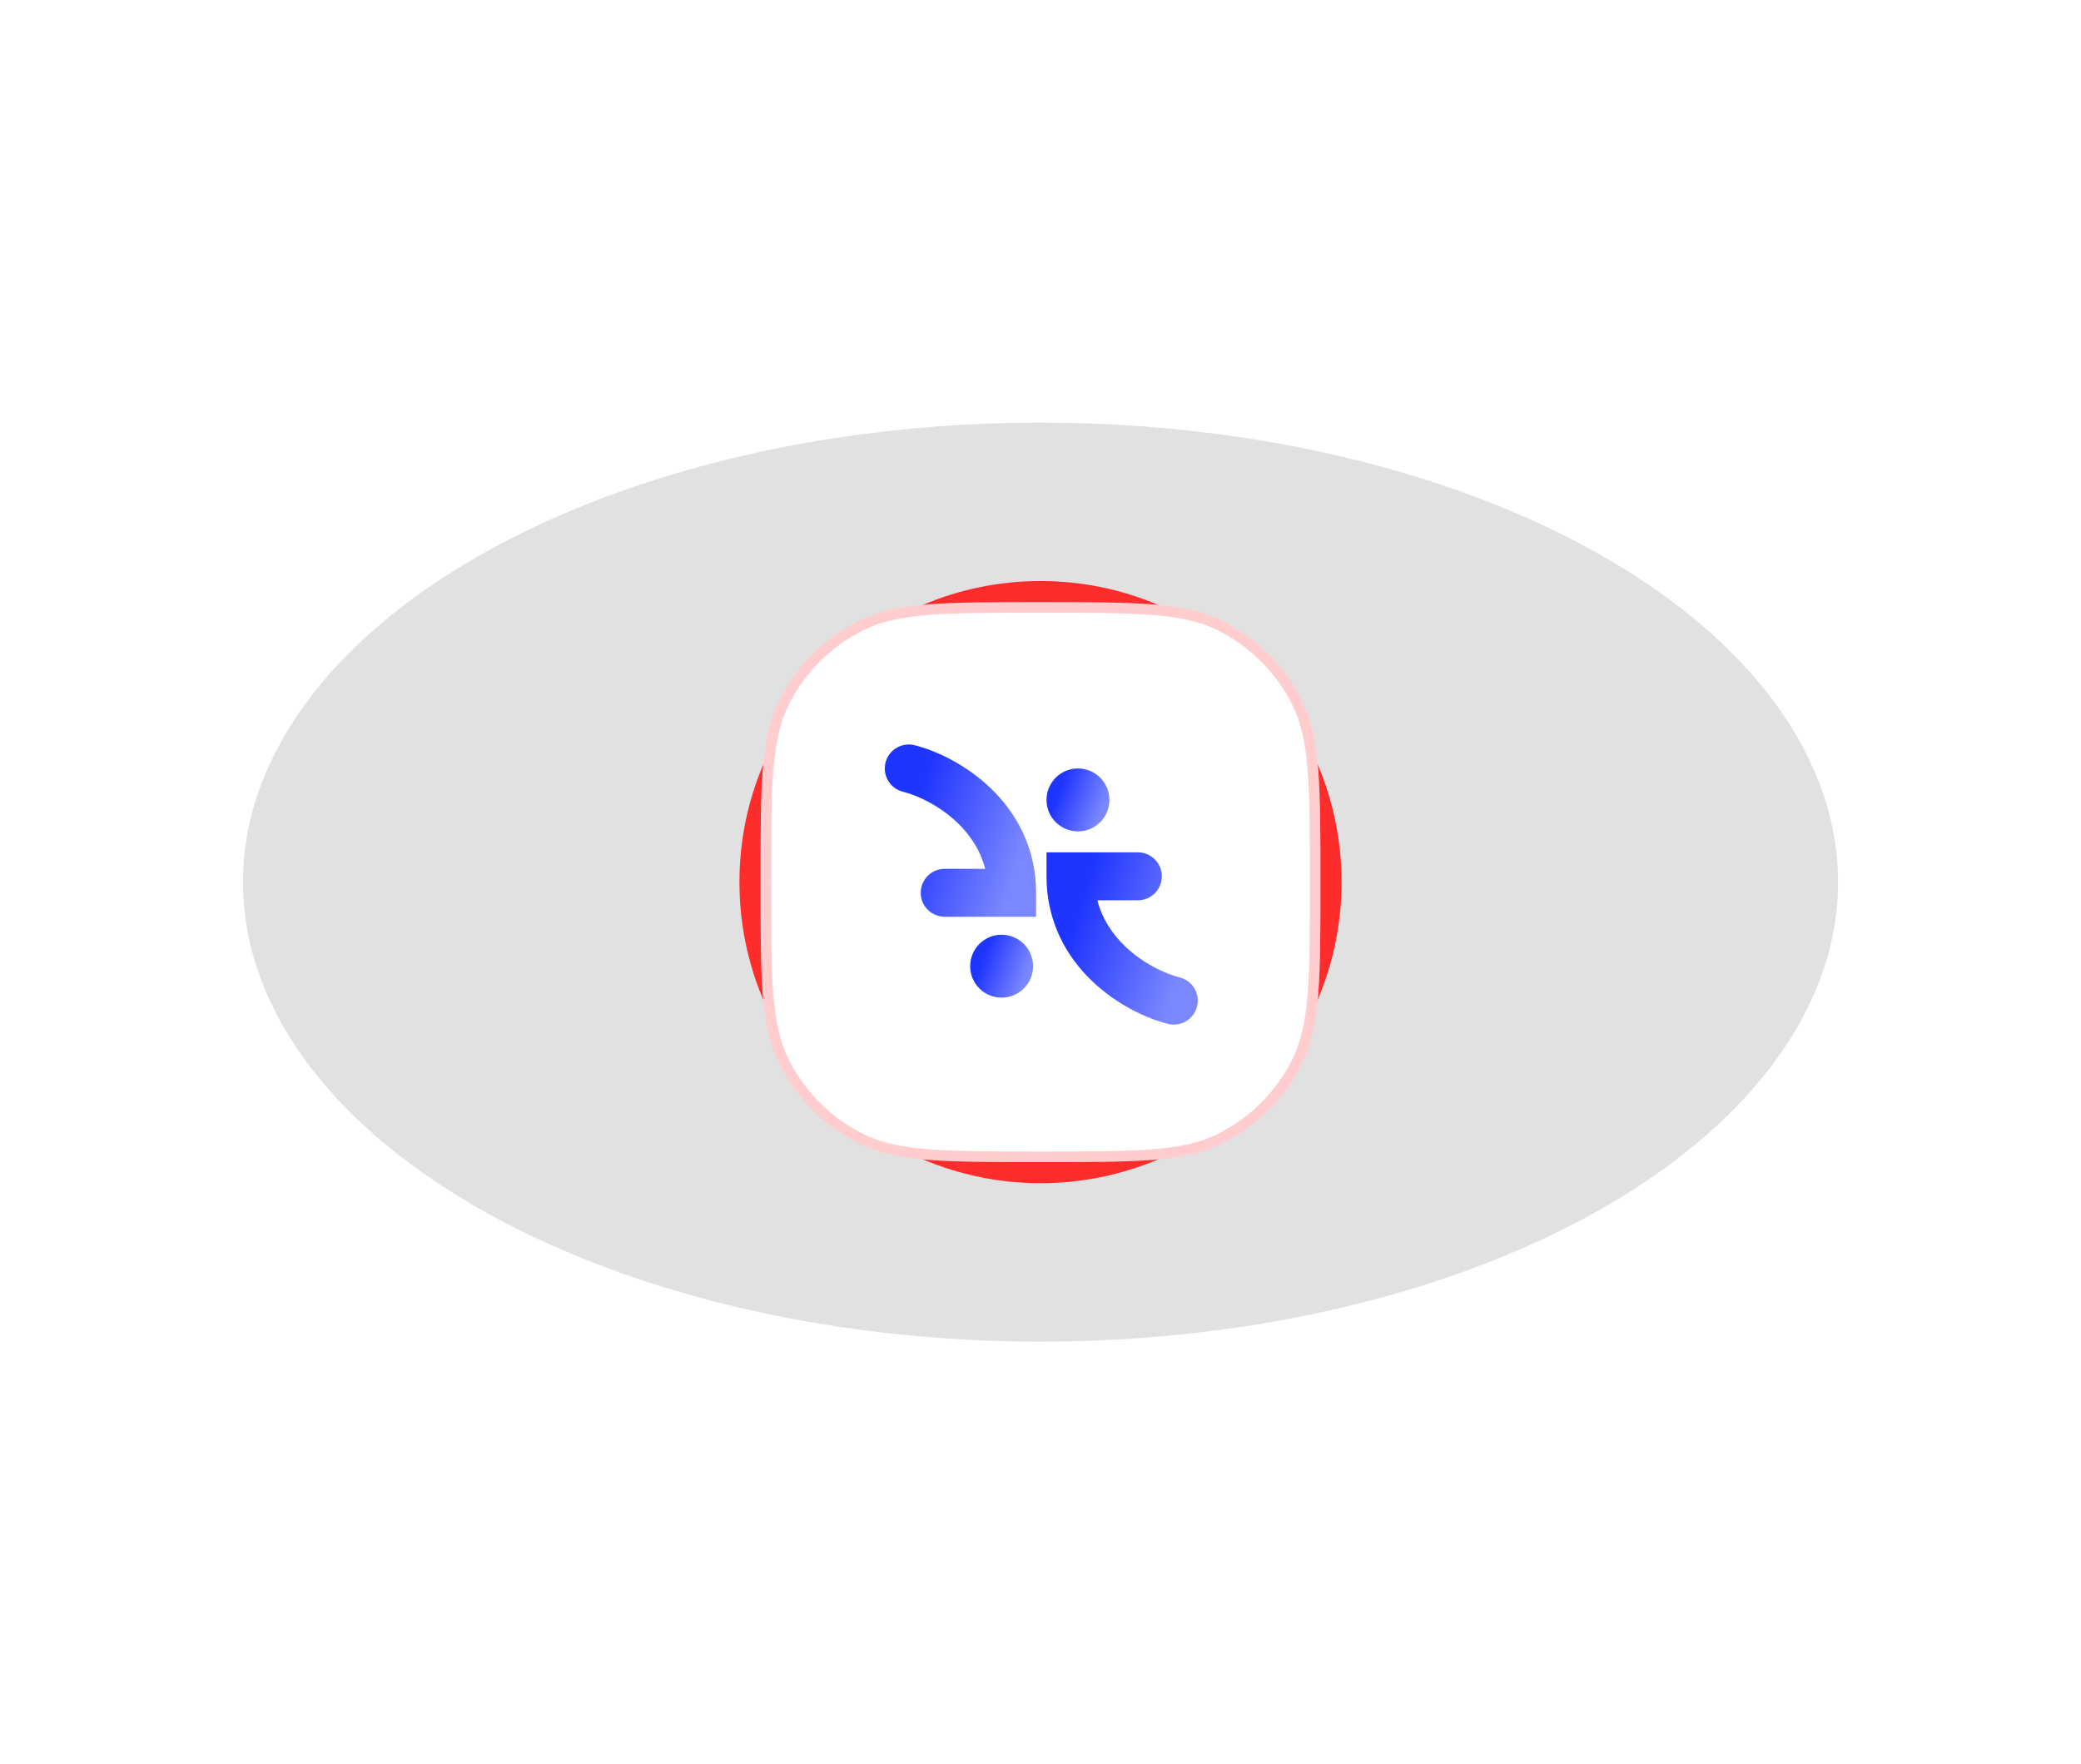 <svg width="394" height="334" viewBox="0 0 394 334" fill="none" xmlns="http://www.w3.org/2000/svg">
<g filter="url(#filter0_f_1109_5278)">
<ellipse cx="197" cy="167" rx="151" ry="87" fill="black" fill-opacity="0.12"/>
</g>
<g filter="url(#filter1_f_1109_5278)">
<circle cx="197" cy="167" r="57" fill="url(#paint0_angular_1109_5278)"/>
</g>
<path d="M144 167C144 148.839 144 139.758 147.424 132.774C150.697 126.097 156.097 120.697 162.774 117.424C169.758 114 178.839 114 197 114C215.161 114 224.242 114 231.226 117.424C237.903 120.697 243.303 126.097 246.576 132.774C250 139.758 250 148.839 250 167C250 185.161 250 194.242 246.576 201.226C243.303 207.903 237.903 213.303 231.226 216.576C224.242 220 215.161 220 197 220C178.839 220 169.758 220 162.774 216.576C156.097 213.303 150.697 207.903 147.424 201.226C144 194.242 144 185.161 144 167Z" fill="white"/>
<path d="M145 167C145 157.904 145.001 151.139 145.425 145.775C145.848 140.421 146.688 136.546 148.322 133.214C151.498 126.736 156.736 121.498 163.214 118.322C166.546 116.688 170.421 115.848 175.775 115.425C181.139 115.001 187.904 115 197 115C206.096 115 212.861 115.001 218.225 115.425C223.579 115.848 227.454 116.688 230.786 118.322C237.264 121.498 242.502 126.736 245.678 133.214C247.312 136.546 248.152 140.421 248.575 145.775C248.999 151.139 249 157.904 249 167C249 176.096 248.999 182.861 248.575 188.225C248.152 193.579 247.312 197.454 245.678 200.786C242.502 207.264 237.264 212.502 230.786 215.678C227.454 217.312 223.579 218.152 218.225 218.575C212.861 218.999 206.096 219 197 219C187.904 219 181.139 218.999 175.775 218.575C170.421 218.152 166.546 217.312 163.214 215.678C156.736 212.502 151.498 207.264 148.322 200.786C146.688 197.454 145.848 193.579 145.425 188.225C145.001 182.861 145 176.096 145 167Z" stroke="url(#paint1_angular_1109_5278)" stroke-opacity="0.24" stroke-width="2"/>
<path fill-rule="evenodd" clip-rule="evenodd" d="M167.656 144.382C168.263 141.951 170.727 140.473 173.158 141.081C177.256 142.105 182.869 144.731 187.529 149.186C192.275 153.724 196.161 160.309 196.161 169.019V173.556H178.863C176.357 173.556 174.326 171.525 174.326 169.019C174.326 166.513 176.357 164.482 178.863 164.482H186.528C185.612 160.912 183.652 158.034 181.257 155.745C177.835 152.473 173.665 150.561 170.957 149.884C168.526 149.276 167.048 146.813 167.656 144.382Z" fill="white"/>
<path fill-rule="evenodd" clip-rule="evenodd" d="M167.656 144.382C168.263 141.951 170.727 140.473 173.158 141.081C177.256 142.105 182.869 144.731 187.529 149.186C192.275 153.724 196.161 160.309 196.161 169.019V173.556H178.863C176.357 173.556 174.326 171.525 174.326 169.019C174.326 166.513 176.357 164.482 178.863 164.482H186.528C185.612 160.912 183.652 158.034 181.257 155.745C177.835 152.473 173.665 150.561 170.957 149.884C168.526 149.276 167.048 146.813 167.656 144.382Z" fill="url(#paint2_linear_1109_5278)"/>
<path d="M195.594 182.914C195.594 186.203 192.927 188.87 189.638 188.87C186.35 188.87 183.683 186.203 183.683 182.914C183.683 179.626 186.35 176.959 189.638 176.959C192.927 176.959 195.594 179.626 195.594 182.914Z" fill="white"/>
<path d="M195.594 182.914C195.594 186.203 192.927 188.87 189.638 188.87C186.35 188.87 183.683 186.203 183.683 182.914C183.683 179.626 186.35 176.959 189.638 176.959C192.927 176.959 195.594 179.626 195.594 182.914Z" fill="url(#paint3_linear_1109_5278)"/>
<path fill-rule="evenodd" clip-rule="evenodd" d="M198.136 161.363H215.434C217.94 161.363 219.972 163.394 219.972 165.9C219.972 168.406 217.94 170.437 215.434 170.437H207.769C208.685 174.007 210.646 176.885 213.04 179.174C216.462 182.446 220.633 184.358 223.341 185.035C225.772 185.643 227.25 188.106 226.642 190.537C226.034 192.968 223.571 194.446 221.14 193.839C217.042 192.814 211.429 190.188 206.769 185.733C202.023 181.195 198.136 174.61 198.136 165.9V161.363Z" fill="white"/>
<path fill-rule="evenodd" clip-rule="evenodd" d="M198.136 161.363H215.434C217.94 161.363 219.972 163.394 219.972 165.9C219.972 168.406 217.94 170.437 215.434 170.437H207.769C208.685 174.007 210.646 176.885 213.04 179.174C216.462 182.446 220.633 184.358 223.341 185.035C225.772 185.643 227.25 188.106 226.642 190.537C226.034 192.968 223.571 194.446 221.14 193.839C217.042 192.814 211.429 190.188 206.769 185.733C202.023 181.195 198.136 174.61 198.136 165.9V161.363Z" fill="url(#paint4_linear_1109_5278)"/>
<path d="M210.048 151.437C210.048 154.726 207.381 157.393 204.093 157.393C200.804 157.393 198.137 154.726 198.137 151.437C198.137 148.148 200.804 145.482 204.093 145.482C207.381 145.482 210.048 148.148 210.048 151.437Z" fill="white"/>
<path d="M210.048 151.437C210.048 154.726 207.381 157.393 204.093 157.393C200.804 157.393 198.137 154.726 198.137 151.437C198.137 148.148 200.804 145.482 204.093 145.482C207.381 145.482 210.048 148.148 210.048 151.437Z" fill="url(#paint5_linear_1109_5278)"/>
<defs>
<filter id="filter0_f_1109_5278" x="-34" y="0" width="462" height="334" filterUnits="userSpaceOnUse" color-interpolation-filters="sRGB">
<feFlood flood-opacity="0" result="BackgroundImageFix"/>
<feBlend mode="normal" in="SourceGraphic" in2="BackgroundImageFix" result="shape"/>
<feGaussianBlur stdDeviation="40" result="effect1_foregroundBlur_1109_5278"/>
</filter>
<filter id="filter1_f_1109_5278" x="100" y="70" width="194" height="194" filterUnits="userSpaceOnUse" color-interpolation-filters="sRGB">
<feFlood flood-opacity="0" result="BackgroundImageFix"/>
<feBlend mode="normal" in="SourceGraphic" in2="BackgroundImageFix" result="shape"/>
<feGaussianBlur stdDeviation="20" result="effect1_foregroundBlur_1109_5278"/>
</filter>
<radialGradient id="paint0_angular_1109_5278" cx="0" cy="0" r="1" gradientUnits="userSpaceOnUse" gradientTransform="translate(197 167) rotate(90) scale(57)">
<stop offset="0.102" stop-color="#FFEC3E"/>
<stop offset="0.333" stop-color="#E334FF"/>
<stop offset="0.667" stop-color="#FFAA2B"/>
<stop offset="0.886" stop-color="#FF2C2C"/>
</radialGradient>
<radialGradient id="paint1_angular_1109_5278" cx="0" cy="0" r="1" gradientUnits="userSpaceOnUse" gradientTransform="translate(197 167) rotate(90) scale(53)">
<stop offset="0.102" stop-color="#FFEC3E"/>
<stop offset="0.333" stop-color="#E334FF"/>
<stop offset="0.667" stop-color="#FFAA2B"/>
<stop offset="0.886" stop-color="#FF2C2C"/>
</radialGradient>
<linearGradient id="paint2_linear_1109_5278" x1="172.233" y1="155.499" x2="193.047" y2="162.112" gradientUnits="userSpaceOnUse">
<stop stop-color="#1E34FF"/>
<stop offset="1" stop-color="#7A87FF"/>
</linearGradient>
<linearGradient id="paint3_linear_1109_5278" x1="185.643" y1="182.275" x2="194.07" y2="185.323" gradientUnits="userSpaceOnUse">
<stop stop-color="#1E34FF"/>
<stop offset="1" stop-color="#7A87FF"/>
</linearGradient>
<linearGradient id="paint4_linear_1109_5278" x1="202.85" y1="175.917" x2="223.664" y2="182.531" gradientUnits="userSpaceOnUse">
<stop stop-color="#1E34FF"/>
<stop offset="1" stop-color="#7A87FF"/>
</linearGradient>
<linearGradient id="paint5_linear_1109_5278" x1="200.098" y1="150.798" x2="208.524" y2="153.846" gradientUnits="userSpaceOnUse">
<stop stop-color="#1E34FF"/>
<stop offset="1" stop-color="#7A87FF"/>
</linearGradient>
</defs>
</svg>
